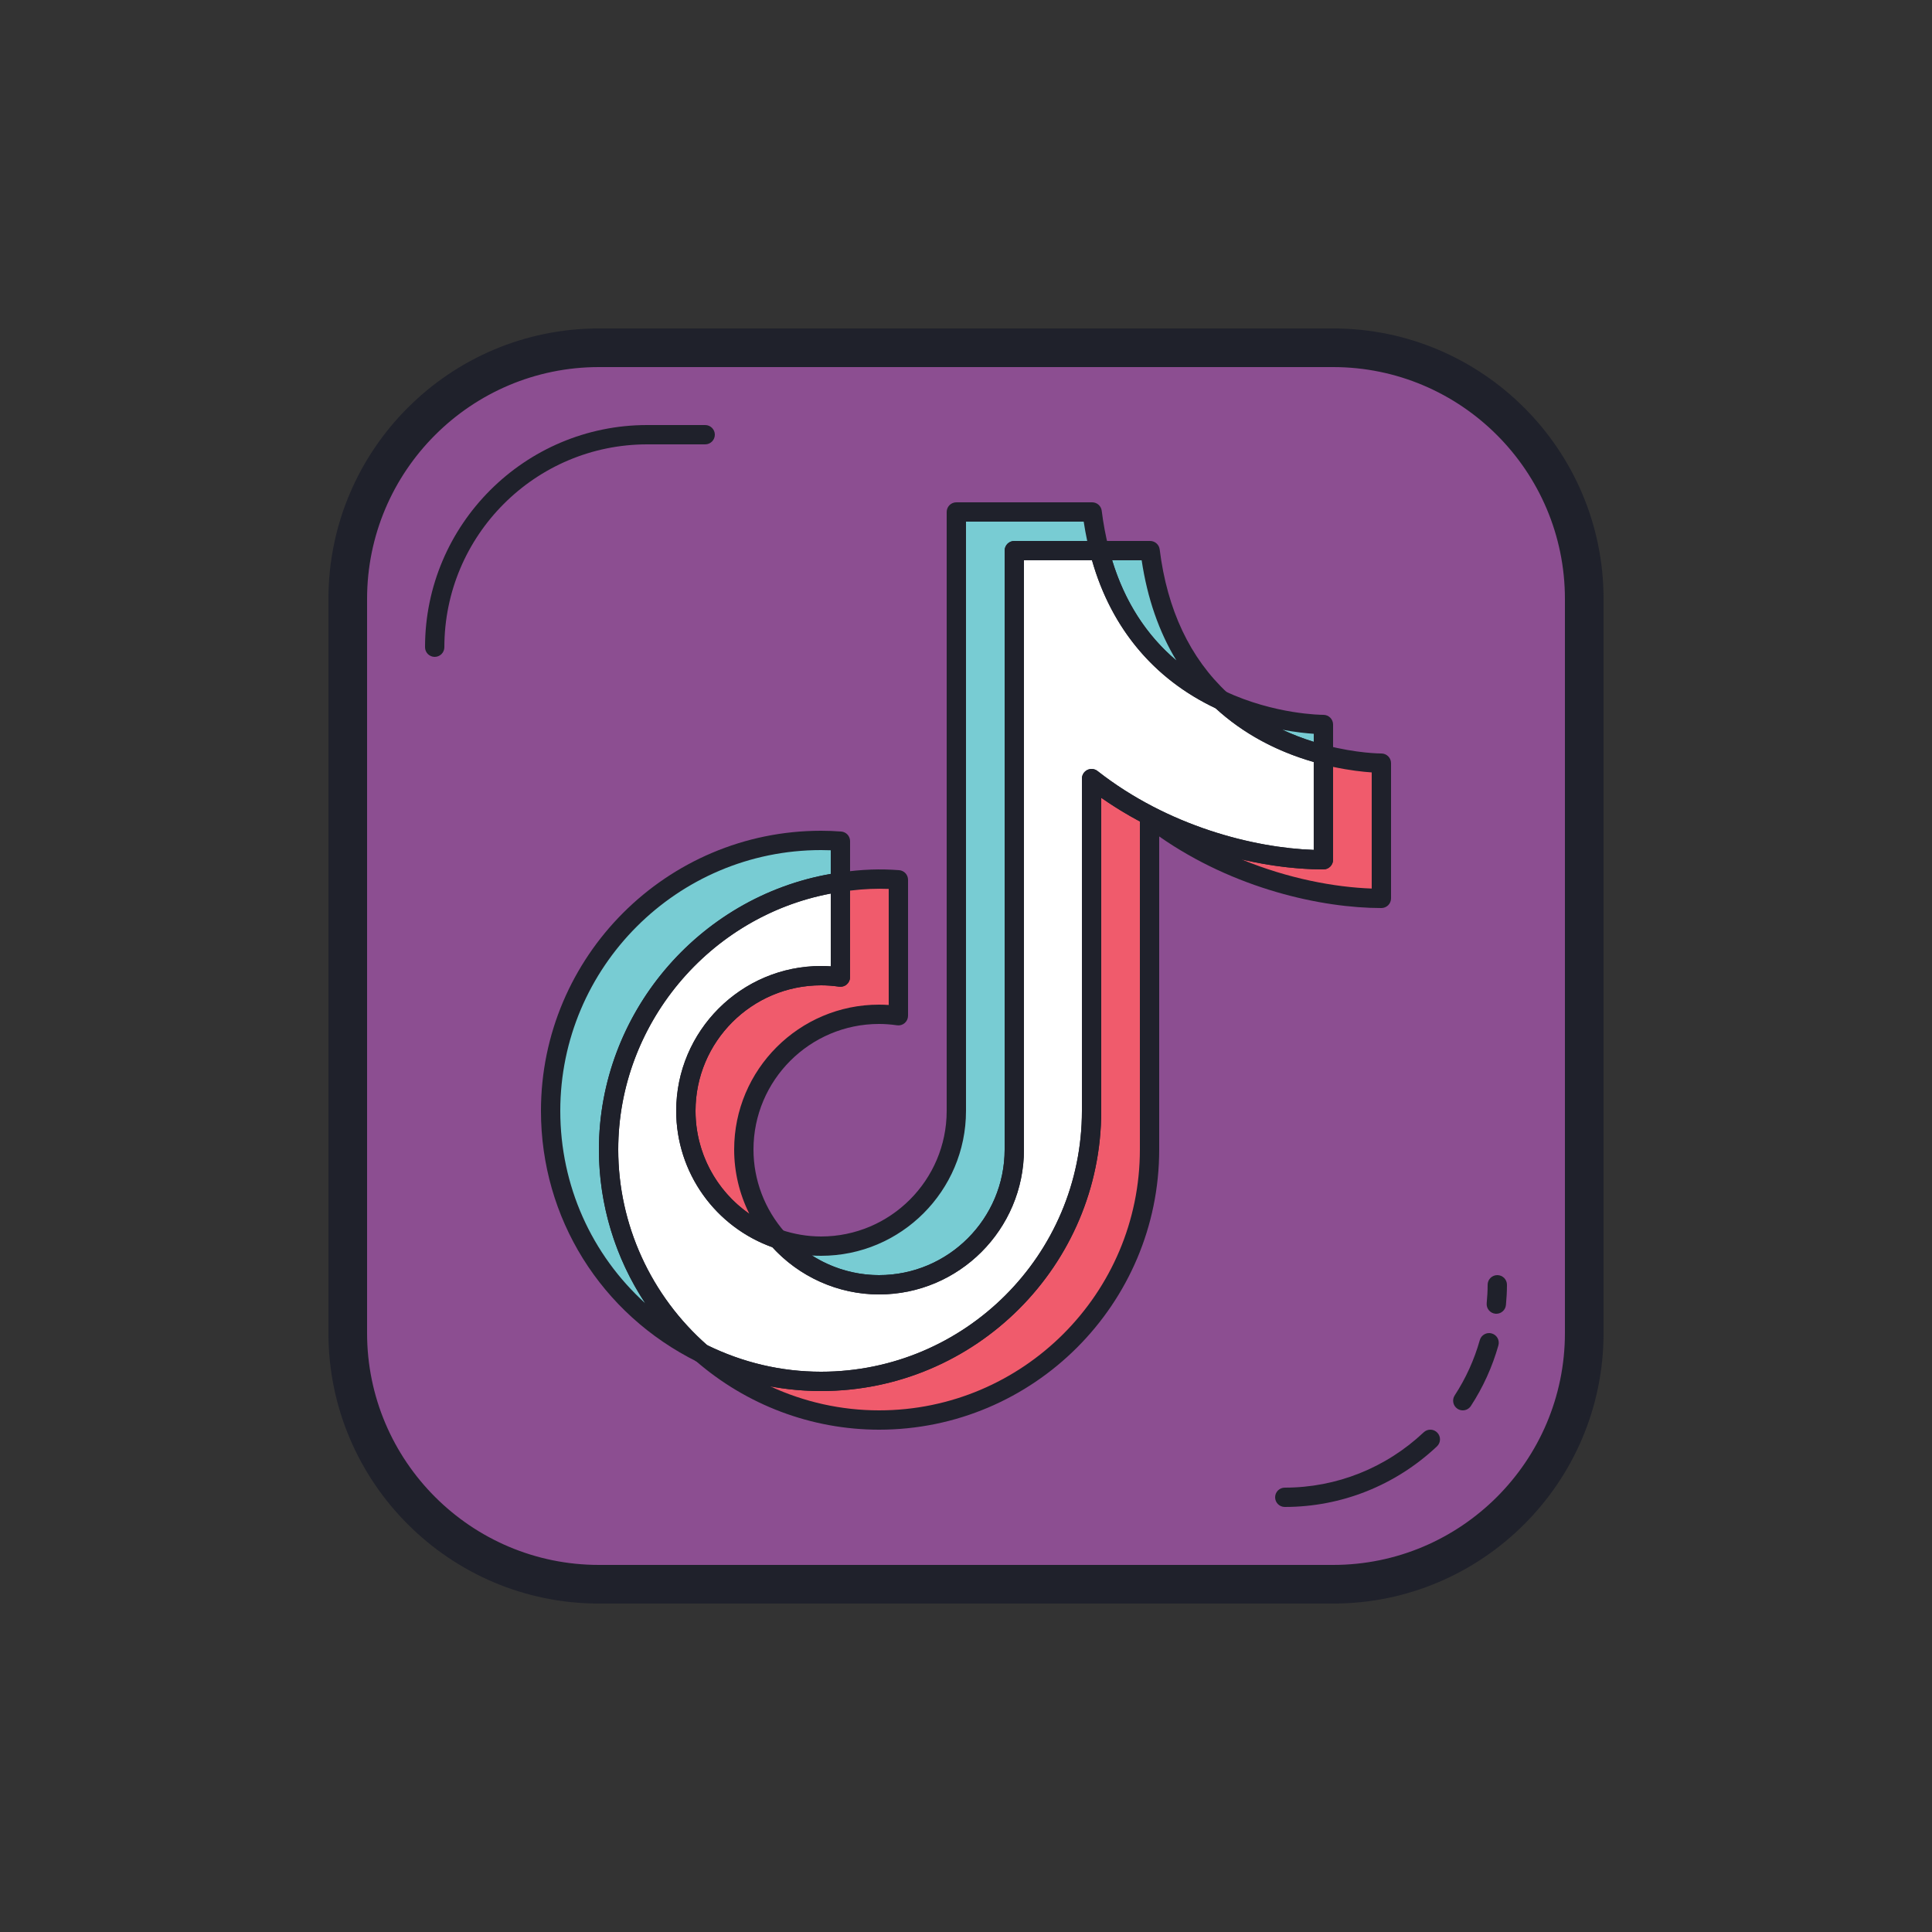 <svg xmlns="http://www.w3.org/2000/svg" xmlns:xlink="http://www.w3.org/1999/xlink" viewBox="0,0,256,256" width="100px" height="100px" fill-rule="nonzero"><rect x="0" y="0" width="256" height="256" fill="#333333" stroke="none"/><g fill="none" fill-rule="nonzero" stroke="none" stroke-width="1" stroke-linecap="butt" stroke-linejoin="miter" stroke-miterlimit="10" stroke-dasharray="" stroke-dashoffset="0" font-family="none" font-weight="none" font-size="none" text-anchor="none" style="mix-blend-mode: normal"><g transform="scale(2.56,2.56)"><path d="M69,82h-38c-7.18,0 -13,-5.82 -13,-13v-38c0,-7.18 5.82,-13 13,-13h38c7.18,0 13,5.82 13,13v38c0,7.18 -5.82,13 -13,13z" fill="#8c4e91"></path><path d="M31.5,59.5c0,-7.039 5.227,-12.865 12,-13.84v-2.122c-0.33,-0.025 -0.663,-0.038 -1,-0.038c-7.72,0 -14,6.28 -14,14c0,5.498 3.194,10.252 7.816,12.541c-2.944,-2.568 -4.816,-6.336 -4.816,-10.541z" fill="#78ccd3"></path><path d="M45.5,66.5c3.86,0 7,-3.141 7,-7v-12.106v-4.894v-14h4.405c-0.159,-0.623 -0.288,-1.287 -0.376,-2h-7.029v14v4.894v12.106c0,3.859 -3.14,7 -7,7c-0.784,0 -1.535,-0.135 -2.239,-0.374c1.283,1.452 3.153,2.374 5.239,2.374z" fill="#78ccd3"></path><path d="M68.5,37.5c-0.21,0 -2.659,-0.034 -5.3,-1.262c1.711,1.59 3.696,2.406 5.3,2.823z" fill="#78ccd3"></path><path d="M63.2,36.238c-1.753,-1.63 -3.216,-4.071 -3.671,-7.738h-2.624c1.105,4.326 3.786,6.572 6.295,7.738z" fill="#78ccd3"></path><path d="M68.5,39.061v5.439c-3.183,0 -7.998,-1.062 -12,-4.198v17.198c0,7.72 -6.28,14 -14,14c-2.222,0 -4.316,-0.534 -6.184,-1.459c2.461,2.147 5.669,3.459 9.184,3.459c7.72,0 14,-6.28 14,-14v-17.198c4.002,3.137 8.817,4.198 12,4.198v-7c-0.146,0 -1.377,-0.017 -3,-0.439z" fill="#f05b6c"></path><path d="M42.5,50.5c-3.86,0 -7,3.141 -7,7c0,3.076 1.997,5.689 4.761,6.626c-1.092,-1.235 -1.761,-2.852 -1.761,-4.626c0,-3.859 3.14,-7 7,-7c0.34,0 0.673,0.027 1,0.075v-7.037c-0.33,-0.025 -0.663,-0.038 -1,-0.038c-0.681,0 -1.345,0.065 -2,0.16v4.915c-0.327,-0.048 -0.66,-0.075 -1,-0.075z" fill="#f05b6c"></path><path d="M56.5,57.5v-17.198c4.002,3.137 8.817,4.198 12,4.198v-5.439c-1.604,-0.417 -3.589,-1.232 -5.3,-2.823c-2.509,-1.166 -5.19,-3.412 -6.295,-7.738h-4.405v14v4.894v12.106c0,3.859 -3.14,7 -7,7c-2.086,0 -3.956,-0.922 -5.239,-2.374c-2.764,-0.937 -4.761,-3.55 -4.761,-6.626c0,-3.859 3.14,-7 7,-7c0.34,0 0.673,0.027 1,0.075v-4.915c-6.773,0.976 -12,6.801 -12,13.84c0,4.205 1.872,7.973 4.816,10.541c1.868,0.925 3.962,1.459 6.184,1.459c7.72,0 14,-6.28 14,-14z" fill="#ffffff"></path><path d="M36.316,70.541c-0.075,0 -0.15,-0.017 -0.222,-0.052c-4.992,-2.471 -8.094,-7.448 -8.094,-12.989c0,-7.995 6.505,-14.5 14.5,-14.5c0.35,0 0.695,0.014 1.038,0.04c0.261,0.019 0.462,0.236 0.462,0.498v2.122c0,0.249 -0.183,0.459 -0.429,0.495c-6.596,0.949 -11.571,6.687 -11.571,13.345c0,3.884 1.693,7.589 4.646,10.164c0.188,0.166 0.227,0.445 0.087,0.654c-0.096,0.144 -0.254,0.223 -0.417,0.223zM42.5,44c-7.444,0 -13.5,6.056 -13.5,13.5c0,3.867 1.623,7.439 4.396,9.955c-1.548,-2.345 -2.396,-5.104 -2.396,-7.955c0,-7.007 5.129,-13.064 12,-14.267v-1.223c-0.166,-0.007 -0.332,-0.01 -0.5,-0.01z" fill="#1f212b"></path><path d="M45.5,67c-2.14,0 -4.186,-0.927 -5.614,-2.543c-0.149,-0.17 -0.167,-0.419 -0.041,-0.608c0.126,-0.189 0.363,-0.267 0.576,-0.197c0.681,0.231 1.38,0.348 2.079,0.348c3.584,0 6.5,-2.916 6.5,-6.5v-31c0,-0.276 0.224,-0.5 0.5,-0.5h7.029c0.253,0 0.466,0.188 0.496,0.439c0.081,0.655 0.203,1.307 0.364,1.938c0.038,0.149 0.005,0.308 -0.09,0.43c-0.095,0.122 -0.239,0.193 -0.394,0.193h-3.905v30.5c0,4.136 -3.364,7.5 -7.5,7.5zM42.027,64.985c1.032,0.656 2.235,1.015 3.473,1.015c3.584,0 6.5,-2.916 6.5,-6.5v-31c0,-0.276 0.224,-0.5 0.5,-0.5h3.774c-0.07,-0.33 -0.131,-0.664 -0.182,-1h-6.092v30.5c0,4.136 -3.364,7.5 -7.5,7.5c-0.157,0 -0.315,-0.005 -0.473,-0.015z" fill="#1f212b"></path><path d="M68.5,39.561c-0.042,0 -0.084,-0.005 -0.126,-0.016c-2.165,-0.563 -4.021,-1.552 -5.515,-2.94c-0.18,-0.167 -0.211,-0.441 -0.074,-0.645c0.138,-0.205 0.402,-0.277 0.626,-0.175c2.585,1.201 4.988,1.215 5.089,1.215c0.276,0 0.5,0.224 0.5,0.5v1.561c0,0.155 -0.071,0.301 -0.194,0.396c-0.088,0.067 -0.197,0.104 -0.306,0.104zM66.372,37.77c0.516,0.242 1.06,0.452 1.628,0.628v-0.417c-0.38,-0.025 -0.944,-0.082 -1.628,-0.211z" fill="#1f212b"></path><path d="M63.2,36.738c-0.071,0 -0.143,-0.015 -0.211,-0.046c-3.346,-1.556 -5.617,-4.346 -6.568,-8.068c-0.038,-0.15 -0.005,-0.309 0.09,-0.431c0.095,-0.122 0.24,-0.193 0.394,-0.193h2.624c0.252,0 0.465,0.188 0.496,0.438c0.388,3.125 1.57,5.626 3.516,7.434c0.18,0.167 0.211,0.441 0.074,0.645c-0.095,0.142 -0.253,0.221 -0.415,0.221zM57.564,29c0.653,2.135 1.768,3.872 3.329,5.192c-0.903,-1.485 -1.506,-3.221 -1.801,-5.192z" fill="#1f212b"></path><path d="M45.5,74c-3.487,0 -6.865,-1.272 -9.513,-3.582c-0.189,-0.166 -0.227,-0.446 -0.087,-0.655c0.14,-0.209 0.415,-0.282 0.638,-0.17c1.885,0.934 3.89,1.407 5.962,1.407c7.444,0 13.5,-6.056 13.5,-13.5v-17.198c0,-0.191 0.109,-0.366 0.281,-0.45c0.171,-0.084 0.377,-0.062 0.527,0.056c3.649,2.86 8.075,3.975 11.191,4.083v-4.931c0,-0.155 0.071,-0.301 0.194,-0.396c0.121,-0.095 0.279,-0.127 0.432,-0.088c1.609,0.419 2.824,0.424 2.875,0.424c0.276,0 0.5,0.224 0.5,0.5v7c0,0.276 -0.224,0.5 -0.5,0.5c-3.079,0 -7.614,-0.987 -11.5,-3.706v16.206c0,7.995 -6.505,14.5 -14.5,14.5zM39.871,71.758c1.756,0.812 3.674,1.242 5.629,1.242c7.444,0 13.5,-6.056 13.5,-13.5v-16.98c-0.679,-0.362 -1.349,-0.77 -2,-1.226v16.206c0,7.995 -6.505,14.5 -14.5,14.5c-0.889,0 -1.767,-0.081 -2.629,-0.242zM64.266,44.484c2.417,0.995 4.822,1.44 6.734,1.507v-6.011c-0.444,-0.03 -1.148,-0.104 -2,-0.287v4.807c0,0.276 -0.224,0.5 -0.5,0.5c-1.225,0 -2.681,-0.156 -4.234,-0.516z" fill="#1f212b"></path><path d="M40.261,64.626c-0.054,0 -0.107,-0.009 -0.16,-0.026c-3.051,-1.035 -5.101,-3.888 -5.101,-7.1c0,-4.136 3.364,-7.5 7.5,-7.5c0.164,0 0.331,0.006 0.5,0.018v-4.358c0,-0.249 0.183,-0.459 0.429,-0.495c1.213,-0.175 2.146,-0.198 3.109,-0.125c0.261,0.019 0.462,0.236 0.462,0.498v7.037c0,0.145 -0.063,0.283 -0.173,0.378c-0.11,0.096 -0.257,0.138 -0.399,0.116c-0.316,-0.046 -0.627,-0.069 -0.928,-0.069c-3.584,0 -6.5,2.916 -6.5,6.5c0,1.577 0.581,3.102 1.636,4.295c0.149,0.169 0.167,0.419 0.041,0.608c-0.095,0.142 -0.252,0.223 -0.416,0.223zM42.5,51c-3.584,0 -6.5,2.916 -6.5,6.5c0,2.16 1.07,4.133 2.786,5.328c-0.514,-1.029 -0.786,-2.166 -0.786,-3.328c0,-4.136 3.364,-7.5 7.5,-7.5c0.164,0 0.331,0.006 0.5,0.018v-6.008c-0.626,-0.023 -1.252,-0.003 -2,0.088v4.477c0,0.145 -0.063,0.283 -0.173,0.378c-0.11,0.096 -0.254,0.136 -0.399,0.116c-0.316,-0.046 -0.627,-0.069 -0.928,-0.069z" fill="#1f212b"></path><path d="M42.5,72c-2.228,0 -4.383,-0.508 -6.405,-1.511c-0.039,-0.02 -0.074,-0.043 -0.107,-0.071c-3.17,-2.765 -4.988,-6.745 -4.988,-10.918c0,-7.152 5.343,-13.314 12.429,-14.335c0.144,-0.021 0.29,0.023 0.398,0.117c0.11,0.095 0.173,0.233 0.173,0.378v4.915c0,0.145 -0.063,0.283 -0.173,0.378c-0.11,0.096 -0.254,0.136 -0.399,0.116c-0.316,-0.046 -0.627,-0.069 -0.928,-0.069c-3.584,0 -6.5,2.916 -6.5,6.5c0,2.783 1.776,5.256 4.421,6.152c0.083,0.028 0.157,0.077 0.215,0.143c1.238,1.401 3.01,2.205 4.864,2.205c3.584,0 6.5,-2.916 6.5,-6.5v-31c0,-0.276 0.224,-0.5 0.5,-0.5h4.405c0.229,0 0.428,0.155 0.484,0.376c0.887,3.471 2.913,5.963 6.021,7.409c0.048,0.022 0.091,0.052 0.13,0.087c1.37,1.274 3.081,2.184 5.085,2.705c0.221,0.057 0.375,0.256 0.375,0.484v5.439c0,0.276 -0.224,0.5 -0.5,0.5c-3.079,0 -7.614,-0.987 -11.5,-3.706v16.206c0,7.995 -6.505,14.5 -14.5,14.5zM36.597,69.622c1.867,0.914 3.852,1.378 5.903,1.378c7.444,0 13.5,-6.056 13.5,-13.5v-17.198c0,-0.191 0.109,-0.366 0.281,-0.45c0.171,-0.084 0.377,-0.062 0.527,0.056c3.649,2.86 8.075,3.975 11.191,4.083v-4.549c-1.979,-0.568 -3.686,-1.503 -5.082,-2.784c-3.193,-1.509 -5.397,-4.15 -6.396,-7.658h-3.521v30.5c0,4.136 -3.364,7.5 -7.5,7.5c-2.096,0 -4.102,-0.889 -5.525,-2.444c-2.982,-1.069 -4.975,-3.888 -4.975,-7.056c0,-4.136 3.364,-7.5 7.5,-7.5c0.164,0 0.331,0.006 0.5,0.018v-3.768c-6.311,1.189 -11,6.786 -11,13.25c0,3.863 1.675,7.548 4.597,10.122z" fill="#1f212b"></path><path d="M22.5,34c-0.276,0 -0.5,-0.224 -0.5,-0.5c0,-6.341 5.159,-11.5 11.5,-11.5h3c0.276,0 0.5,0.224 0.5,0.5c0,0.276 -0.224,0.5 -0.5,0.5h-3c-5.79,0 -10.5,4.71 -10.5,10.5c0,0.276 -0.224,0.5 -0.5,0.5z" fill="#1f212b"></path><path d="M77.45,68c-0.016,0 -0.031,0 -0.047,-0.002c-0.274,-0.025 -0.478,-0.269 -0.452,-0.544c0.029,-0.315 0.049,-0.632 0.049,-0.954c0,-0.276 0.224,-0.5 0.5,-0.5c0.276,0 0.5,0.224 0.5,0.5c0,0.353 -0.021,0.701 -0.053,1.046c-0.024,0.259 -0.242,0.454 -0.497,0.454z" fill="#1f212b"></path><path d="M66.5,78c-0.276,0 -0.5,-0.224 -0.5,-0.5c0,-0.276 0.224,-0.5 0.5,-0.5c2.677,0 5.23,-1.017 7.191,-2.864c0.201,-0.19 0.517,-0.181 0.707,0.021c0.189,0.201 0.18,0.518 -0.021,0.707c-2.148,2.022 -4.944,3.136 -7.877,3.136z" fill="#1f212b"></path><path d="M75.713,73c-0.094,0 -0.188,-0.026 -0.273,-0.081c-0.231,-0.151 -0.296,-0.461 -0.146,-0.692c0.574,-0.879 1.012,-1.842 1.3,-2.863c0.075,-0.266 0.354,-0.422 0.617,-0.345c0.267,0.075 0.421,0.352 0.346,0.617c-0.316,1.118 -0.796,2.173 -1.425,3.137c-0.096,0.147 -0.256,0.227 -0.419,0.227z" fill="#1f212b"></path><path d="M69,83h-38c-7.72,0 -14,-6.28 -14,-14v-38c0,-7.72 6.28,-14 14,-14h38c7.72,0 14,6.28 14,14v38c0,7.72 -6.28,14 -14,14zM31,19c-6.617,0 -12,5.383 -12,12v38c0,6.617 5.383,12 12,12h38c6.617,0 12,-5.383 12,-12v-38c0,-6.617 -5.383,-12 -12,-12z" fill="#1f212b"></path></g></g></svg>